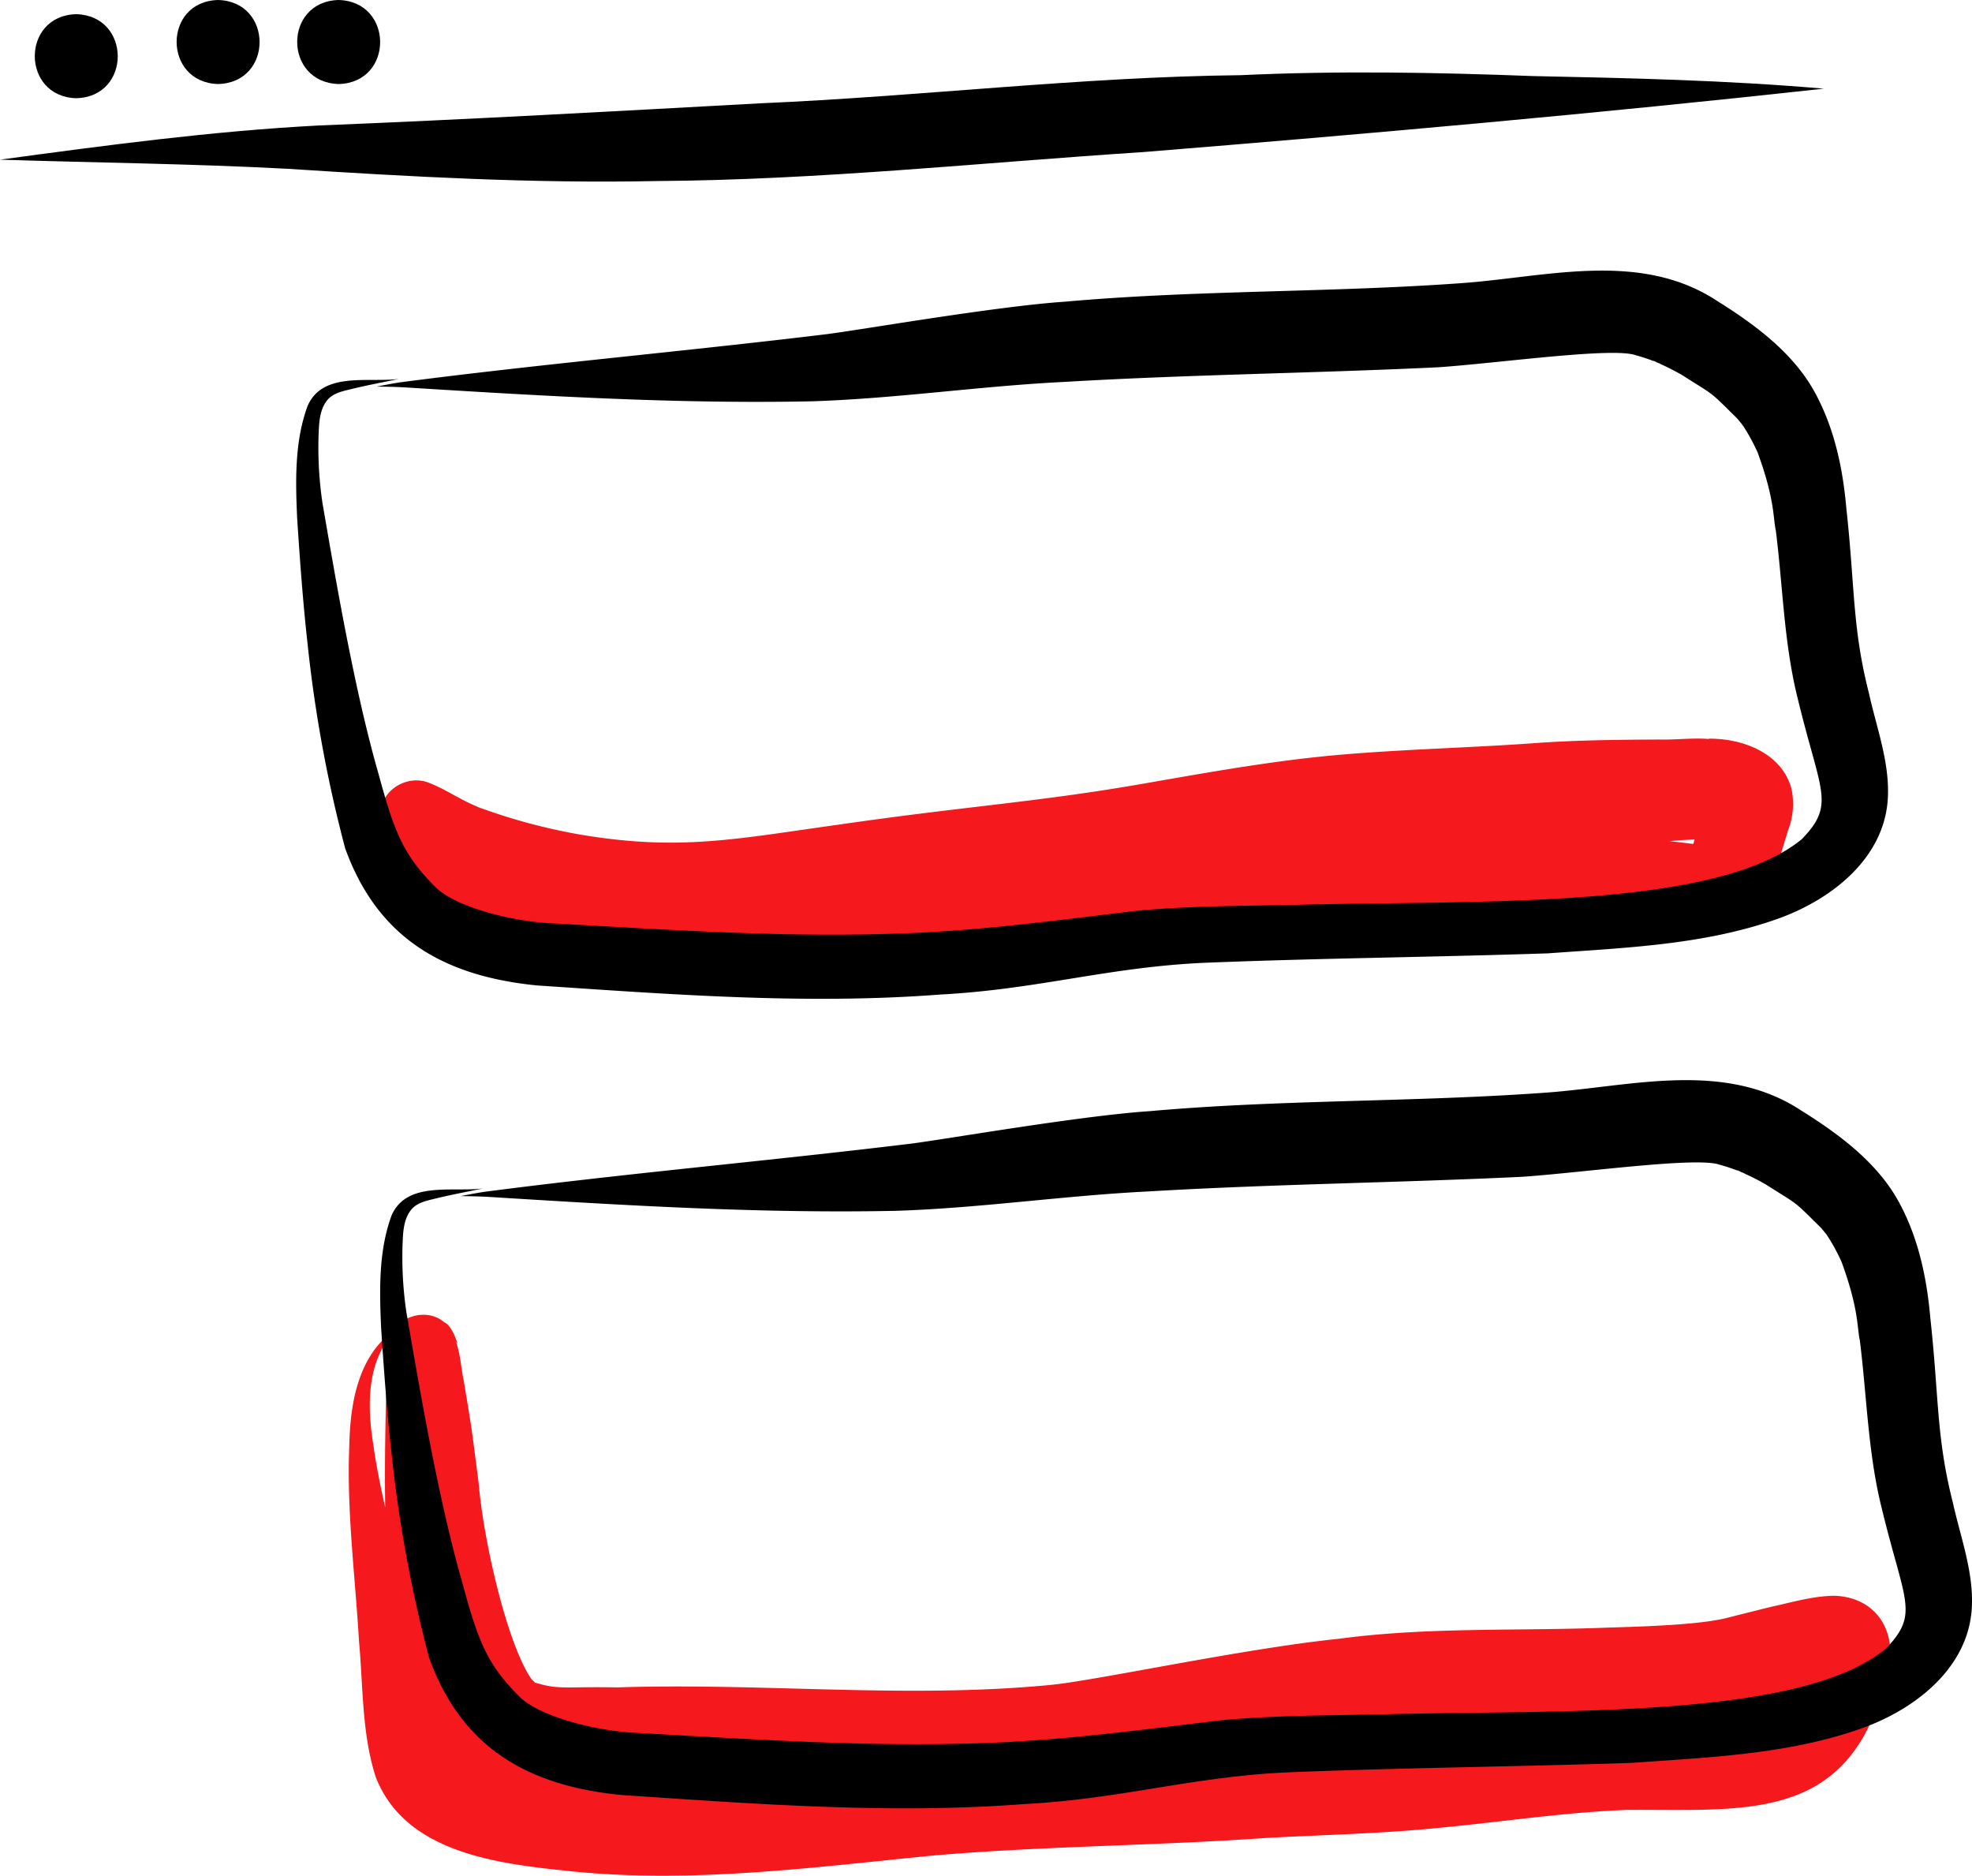 <svg xmlns="http://www.w3.org/2000/svg" data-name="Layer 1" width="405.624" height="385.766" viewBox="0 0 405.624 385.766" xmlns:xlink="http://www.w3.org/1999/xlink"><path d="M774.592,585.312c-3.856.027-7.656,1.014-11.395,1.892-3.194.723-2.066.48-9.991,2.453-4.661,1.333-13.184,1.865-25.308,2.205-18.442.737-36.961-.166-55.302,2.296-19.934,2.053-49.843,8.588-59.444,9.503-29.587,2.857-59.365-.496-89.036.5-10.732-.213-11.838.553-16.901-.999-.243-.236-.481-.475-.708-.727-.121-.175-.238-.343-.409-.586-4.96-8-9.538-28.512-10.463-39.763-1.442-11.169-1.238-10.108-3.068-21.029-.644-2.984-.668-6.159-2.005-8.938,1.611,3.919-.045-2.403-2.028-3.058-3.226-2.829-8.573-1.527-10.699,1.982-7.121,5.393-8.634,14.995-8.806,23.567-.54,13.359,1.219,26.651,1.999,39.966.859,9.282.563,18.953,3.405,27.897,6.094,15.931,25.513,17.973,40.3,19.511,24.784,2.516,49.562-.796,74.213-3.232,22.87-1.99,45.854-2.007,68.75-3.637,12.057-.651,24.148-.882,36.164-2.14,12.664-1.208,25.27-3.134,37.994-3.62,24.406-.163,45.495,2.76,53.08-26.427C788.121,594.454,784.297,585.737,774.592,585.312ZM473.992,554.371c-.92-5.746-1.914-15.522,3.28-22.118a6.128,6.128,0,0,0-.188.596c-.018.4-.012.799-.025,1.198.012-.056.021-.119.035-.168-.018.073-.023.133-.035.198-.007.247-.01.493-.015.74l-.086-.012c-.005.043-.007.069-.013.118.003-.039.006-.078.01-.118l-.13-.018c.016.352.027.547.037.683a3.8,3.8,0,0,0-.053.542c-.273,10.61-.562,21.289-.384,31.141C475.46,562.924,474.602,558.674,473.992,554.371Z" transform="translate(-397.188 -257.117)" fill="#f5181c"/><path d="M476.957,534.806c.034-.289.061-.512.102-.728l.001-.03a6.758,6.758,0,0,0-.106.758Z" transform="translate(-397.188 -257.117)" fill="#f5181c"/><path d="M765.677,419.338c-1.964-7.34-10.058-10.381-17.035-10.3l.09.068c-3.37-.281-7.039.202-10.237.107-8.095.036-16.191.117-24.271.646-14.248,1.069-28.544,1.319-42.775,2.609-13.013,1.209-25.882,3.524-38.747,5.765-21.694,3.809-36.135,4.612-62.474,8.409-21.589,2.984-33.318,5.634-54.173,2.038a119.855,119.855,0,0,1-19.8-5.312c-.167-.066-.334-.133-.501-.199.734.312.711.362-.603-.238-.012-.005-.023-.012-.036-.017q-.166-.066-.332-.132c.105.04.193.074.288.112-3.421-1.413-6.465-3.603-9.937-4.886-4.554-1.593-9.995,1.929-9.611,6.944,1.404,8.179,7.644,15.158,14.733,19.152,10.98,5.977,23.449,6.629,35.689,6.119a91.217,91.217,0,0,0,11.404,1.449c2.956.209,5.911.271,8.864.227,13.947,1.692,27.97-.085,41.942-.605,10.821-.591,21.666-.239,32.484-.841,11.241-.584,22.405-2.035,33.567-3.438,13.03-1.556,26.124-2.864,39.26-2.802,16.928.039,33.782,1.764,50.668,2.738.297.026.595.044.892.06a21.414,21.414,0,0,0,3.221.288c5.69-.395,10.46-4.382,13.149-9.238,1.863-4.071,1.275-2.607,3.582-10.189A14.991,14.991,0,0,0,765.677,419.338Zm-19.924,10.433c-.074.3-.175.592-.257.889-.102-.008-.204-.004-.305-.016l.297.04-.004.012c-1.615-.217-3.232-.41-4.854-.568l.171-.011C742.367,429.909,744.057,429.859,745.753,429.771Z" transform="translate(-397.188 -257.117)" fill="#f5181c"/><path d="M495.753,423.168c-.18-.077-.419-.172-.682-.275.015.006.029.014.044.02Q495.434,423.041,495.753,423.168Z" transform="translate(-397.188 -257.117)" fill="#f5181c"/><path d="M412.875,260.034c-11.39.282-11.361,16.969 0,17.282C424.265,277.035,424.236,260.348,412.875,260.034Z" transform="translate(-397.188 -257.117)"/><path d="M442.05,257.117c-11.39.282-11.361,16.969 0,17.282C453.44,274.117,453.411,257.43,442.05,257.117Z" transform="translate(-397.188 -257.117)"/><path d="M466.849,257.117c-11.39.282-11.36,16.969 0,17.282C478.239,274.117,478.209,257.43,466.849,257.117Z" transform="translate(-397.188 -257.117)"/><path d="M781.618,399.718c-3.45-13.535-2.861-21.743-4.651-38.04-.7-7.983-2.333-15.89-6.049-23.052-4.432-8.66-12.601-14.666-20.679-19.716-15.88-10.323-35.107-4.773-52.648-3.544-27.072,1.951-54.287,1.376-81.337,3.798-14.059.931-42.081,5.804-49.024,6.68-29.248,3.55-58.623,6.112-87.84,9.919-1.573.25-3.139.551-4.7.861,1.902.026,3.806.054,5.706.162,27.913,1.729,55.885,3.448,83.867,2.863,17.341-.562,34.532-3.133,51.857-3.986,25.61-1.516,51.27-1.779,76.889-3.01,12.627-.869,35.772-4.152,40.563-2.501a36.768,36.768,0,0,1,4.092,1.365c-.605-.289-.793-.449.426.166.296.12.599.222.892.348-.191-.053-.392-.125-.59-.202.403.196.782.366,1.099.498q1.846.874,3.62,1.887c7.033,4.486,5.405,3.043,11.469,9.037.513.639.752.925.809.98.176.243.357.482.517.736a40.438,40.438,0,0,1,2.809,5.196c3.576,9.787,3.156,13.439,3.75,16.102,1.456,11.589,1.673,23.349,4.551,34.728,4.659,19.216,7.72,21.514.826,28.678-17.086,14.143-63.621,12.702-100.387,13.449-12.098.344-24.225.176-36.287,1.297-17.326,2.065-34.635,4.443-52.108,4.784-22.552.627-45.09-.911-67.598-2.142-9.092-.329-20.815-3.506-24.748-7.549-6.624-6.614-8.441-11.342-11.676-23.269-5.021-17.418-8.901-40.567-11.518-55.645a77.891,77.891,0,0,1-.81-13.77c.105-2.467.115-5.138,1.639-7.212,1.067-1.454,2.804-1.927,4.475-2.325,3.448-.868,6.949-1.512,10.428-2.239-6.333.801-15.691-1.577-18.795,5.559-2.694,7.326-2.492,15.42-2.146,23.119.567,8.576,1.175,17.154,2.132,25.697a277.371,277.371,0,0,0,7.74,42.149c6.716,18.627,20.47,26.348,39.507,28.218,27.533,1.837,55.239,3.978,82.815,1.874,20.528-1.078,35.016-5.795,55.355-6.573,23.228-.915,46.474-1.128,69.704-1.904,15.959-1.162,32.326-1.727,47.521-7.189,10.835-3.919,21.716-12.351,22.416-24.695C785.909,413.962,783.188,406.814,781.618,399.718Z" transform="translate(-397.188 -257.117)"/><path d="M738.088,331.682c-.141-.057-.284-.111-.426-.166.207.099.464.21.727.312-.095-.046-.187-.088-.282-.136Z" transform="translate(-397.188 -257.117)"/><path d="M798.89,566.21c-3.45-13.535-2.861-21.743-4.651-38.04-.7-7.983-2.333-15.89-6.049-23.052-4.432-8.66-12.601-14.666-20.679-19.716-15.88-10.323-35.107-4.773-52.648-3.544-27.072,1.951-54.287,1.376-81.337,3.798-14.059.931-42.081,5.804-49.024,6.68-29.248,3.55-58.623,6.112-87.84,9.919-1.573.25-3.139.551-4.7.861,1.902.026,3.806.054,5.706.162,27.913,1.729,55.885,3.448,83.867,2.863,17.341-.562,34.532-3.133,51.857-3.986,25.61-1.516,51.27-1.779,76.889-3.01,12.627-.869,35.772-4.152,40.563-2.501a36.768,36.768,0,0,1,4.092,1.365c-.605-.289-.793-.449.426.166.296.12.599.222.892.348-.191-.053-.392-.125-.59-.202.403.196.782.366,1.099.498q1.846.874,3.62,1.887c7.033,4.486,5.405,3.043,11.469,9.037.513.639.752.925.809.98.176.243.357.482.517.736a40.438,40.438,0,0,1,2.809,5.196c3.576,9.787,3.156,13.439,3.75,16.102,1.456,11.589,1.673,23.349,4.551,34.728,4.659,19.216,7.72,21.514.826,28.678-17.086,14.143-63.621,12.702-100.387,13.449-12.098.344-24.225.176-36.287,1.297-17.326,2.065-34.635,4.443-52.108,4.784-22.552.627-45.09-.911-67.598-2.142-9.092-.329-20.815-3.506-24.748-7.549-6.624-6.614-8.441-11.342-11.676-23.269-5.021-17.418-8.901-40.567-11.518-55.645a77.891,77.891,0,0,1-.81-13.77c.105-2.467.115-5.138,1.639-7.212,1.067-1.454,2.804-1.927,4.475-2.325,3.448-.868,6.949-1.512,10.428-2.239-6.333.801-15.691-1.577-18.795,5.559-2.694,7.326-2.492,15.42-2.146,23.119.567,8.576,1.175,17.154,2.132,25.697a277.371,277.371,0,0,0,7.74,42.149c6.716,18.627,20.47,26.348,39.507,28.218,27.533,1.837,55.239,3.978,82.815,1.874,20.528-1.078,35.016-5.795,55.355-6.573,23.228-.915,46.474-1.128,69.704-1.904,15.959-1.162,32.326-1.727,47.521-7.189,10.835-3.919,21.716-12.351,22.416-24.695C803.181,580.455,800.46,573.306,798.89,566.21Z" transform="translate(-397.188 -257.117)"/><path d="M755.36,498.175c-.141-.057-.284-.111-.426-.166.207.099.464.21.727.312-.095-.046-.187-.088-.282-.136Z" transform="translate(-397.188 -257.117)"/><path d="M712.414,272.759c-20.01-.762-40.036-1.115-60.047-.18-33.005.362-65.79,4.362-98.737,5.783-30.304,1.654-60.602,3.348-90.927,4.564-21.95,1.153-43.748,4.085-65.515,7.028,19.71.634,39.433.827,59.128,1.877,25.28,1.633,50.579,3.046,75.925,2.519,33.443-.214,66.715-3.785,100.058-5.955,46.734-3.774,93.428-7.932,140.038-13.044C752.409,273.627,732.403,273.168,712.414,272.759Z" transform="translate(-397.188 -257.117)"/></svg>